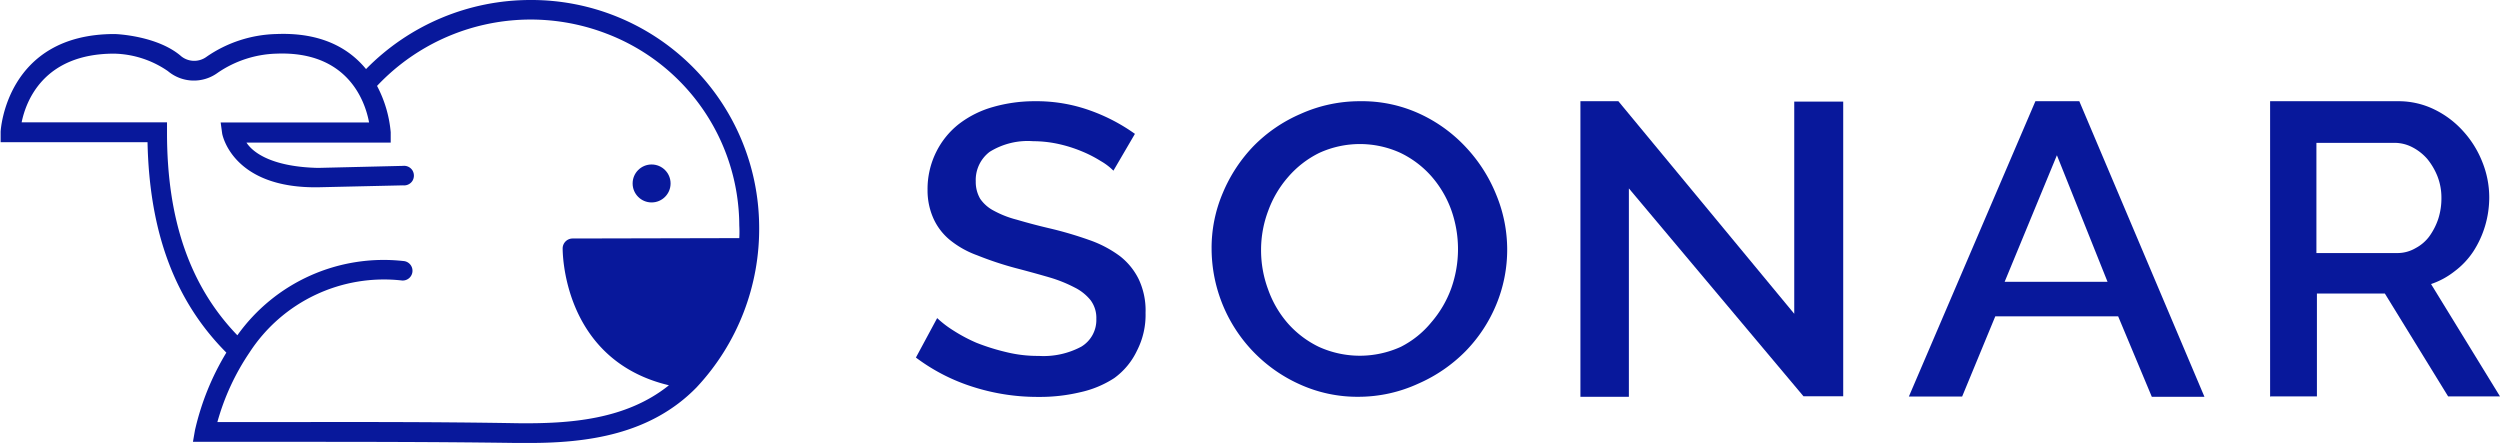 <?xml version="1.0" ?>
<svg xmlns="http://www.w3.org/2000/svg" viewBox="0 0 197.59 35">
	<defs>
		<style>.cls-1{fill:#08189b;}</style>
	</defs>
	<g id="Camada_2" data-name="Camada 2">
		<g id="Layer_1" data-name="Layer 1">
			<g id="Group">
				<path id="Shape" class="cls-1" d="M88,13.49a4.67,4.67,0,0,0-1-.76,9.66,9.66,0,0,0-1.5-.77,10.91,10.91,0,0,0-1.84-.58,9.4,9.4,0,0,0-2-.22,5.7,5.7,0,0,0-3.44.84,2.79,2.79,0,0,0-1.1,2.34,2.64,2.64,0,0,0,.35,1.37,2.94,2.94,0,0,0,1.07.94,7.83,7.83,0,0,0,1.81.71c.72.21,1.51.43,2.53.67a29.53,29.53,0,0,1,3.21.94,9,9,0,0,1,2.42,1.27A5.23,5.23,0,0,1,90,22.07a5.78,5.78,0,0,1,.54,2.65,6.2,6.2,0,0,1-.68,3,5.67,5.67,0,0,1-1.79,2.16A8.06,8.06,0,0,1,85.38,31a13.72,13.72,0,0,1-3.31.37,16.74,16.74,0,0,1-5.16-.79,15,15,0,0,1-4.52-2.32l1.68-3.12a8.07,8.07,0,0,0,1.23.95,12.68,12.68,0,0,0,1.87,1,16.88,16.88,0,0,0,2.32.73,10.41,10.41,0,0,0,2.61.31,6.34,6.34,0,0,0,3.36-.73,2.46,2.46,0,0,0,1.19-2.2,2.33,2.33,0,0,0-.46-1.48,3.78,3.78,0,0,0-1.26-1,10.94,10.94,0,0,0-2-.8c-.79-.23-1.69-.48-2.69-.74a26.33,26.33,0,0,1-3-1,7.41,7.41,0,0,1-2.16-1.21,4.7,4.7,0,0,1-1.29-1.67A5.42,5.42,0,0,1,73.31,15,6.58,6.58,0,0,1,74,12a6.44,6.44,0,0,1,1.79-2.2,7.94,7.94,0,0,1,2.68-1.34A11.9,11.9,0,0,1,81.81,8a12.51,12.51,0,0,1,4.37.74,14.4,14.4,0,0,1,3.52,1.84Z"/>
				<path class="cls-1" d="M107.4,31.36a11,11,0,0,1-4.71-1,11.78,11.78,0,0,1-6.93-10.7,11.05,11.05,0,0,1,.89-4.42,12,12,0,0,1,2.45-3.72A11.71,11.71,0,0,1,102.8,9a11.38,11.38,0,0,1,4.71-1,10.85,10.85,0,0,1,4.71,1,11.64,11.64,0,0,1,3.67,2.67,12.06,12.06,0,0,1,2.37,3.73,11.33,11.33,0,0,1,0,8.67,11.62,11.62,0,0,1-2.44,3.7,12,12,0,0,1-3.72,2.55A11.32,11.32,0,0,1,107.4,31.36ZM99.67,19.72a8.88,8.88,0,0,0,.55,3.14,8.27,8.27,0,0,0,1.56,2.69,7.77,7.77,0,0,0,2.45,1.86,7.82,7.82,0,0,0,6.49,0,7.48,7.48,0,0,0,2.41-1.94,8.55,8.55,0,0,0,1.57-2.68,9.25,9.25,0,0,0,0-6.2,8.35,8.35,0,0,0-1.57-2.66,7.74,7.74,0,0,0-2.43-1.84,7.71,7.71,0,0,0-6.44,0A7.77,7.77,0,0,0,101.8,14a8.39,8.39,0,0,0-1.57,2.67,8.75,8.75,0,0,0-.56,3Z"/>
				<polygon class="cls-1" points="128.74 14.89 128.74 31.36 124.91 31.36 124.91 8 127.91 8 141.81 24.8 141.81 8.03 145.68 8.03 145.68 31.32 142.54 31.32 128.74 14.89"/>
				<path class="cls-1" d="M160.87,8h3.47l9.89,23.36h-4.16L167.41,25H157.7l-2.62,6.34h-4.21Zm5.7,14.27-4-10-4.13,10Z"/>
				<path class="cls-1" d="M179.42,31.36V8h10.11a6.44,6.44,0,0,1,2.89.66,7.41,7.41,0,0,1,2.28,1.73,7.91,7.91,0,0,1,1.5,2.43,7.5,7.5,0,0,1,.54,2.77,7.94,7.94,0,0,1-.33,2.27,7.79,7.79,0,0,1-.92,2,6.3,6.3,0,0,1-1.5,1.59,6.17,6.17,0,0,1-1.85,1l5.45,8.88h-4.1l-5-8.13h-5.37v8.13h-3.66ZM183.08,20h6.42a2.83,2.83,0,0,0,1.42-.39,3.23,3.23,0,0,0,1.07-.91,5.16,5.16,0,0,0,.72-1.4,5.3,5.3,0,0,0,.25-1.68,4.63,4.63,0,0,0-.31-1.68,5.16,5.16,0,0,0-.81-1.38,4,4,0,0,0-1.19-.93,3.07,3.07,0,0,0-1.39-.34h-6.18V20Z"/>
			</g>
			<path class="cls-1" d="M41.93,0a18.2,18.2,0,0,0-13,5.46c-1.31-1.6-3.48-2.92-7.1-2.77a10.12,10.12,0,0,0-5.48,1.78,1.65,1.65,0,0,1-2,0C12.49,2.83,9.22,2.69,9.05,2.69c-8.58,0-9,7.65-9,7.72l0,.83H11.66c.15,7.1,2.14,12.52,6.23,16.63A20.62,20.62,0,0,0,15.41,34l-.16.92h6.84c6.13,0,12.47,0,18.72.09h1c4.58,0,9.6-.65,13.25-4.4A18.32,18.32,0,0,0,60,17.82,18,18,0,0,0,41.93,0Zm3.33,18.85a.79.79,0,0,0-.79.76c0,.09-.11,8.82,8.4,10.84-3.39,2.72-7.8,3.05-12,3-6.27-.11-12.6-.1-18.76-.09H17.18a18.72,18.72,0,0,1,2.54-5.5,12.67,12.67,0,0,1,12.06-5.69.77.77,0,0,0,.1-1.54A14.2,14.2,0,0,0,18.76,26.5c-3.76-3.9-5.56-9.14-5.56-16V9.67H1.71C2.05,8,3.44,4.25,9,4.24a7.75,7.75,0,0,1,4.27,1.38,3.19,3.19,0,0,0,3.94.13,8.63,8.63,0,0,1,4.64-1.51c5.58-.22,7,3.69,7.32,5.44H17.44l.12.88s.75,4.37,7.65,4.24l6.65-.15a.78.78,0,0,0,.74-.36.8.8,0,0,0,0-.82.78.78,0,0,0-.74-.36l-6.73.16c-3.48-.08-5.08-1.12-5.65-2h11.4l0-.82A9.63,9.63,0,0,0,29.8,6.79,16.68,16.68,0,0,1,47.94,2.66,16.28,16.28,0,0,1,58.43,17.82a8.78,8.78,0,0,1,0,1Z"/>
			<circle id="Oval" class="cls-1" cx="51.5" cy="14.5" r="1.5"/>
		</g>
	</g>
</svg>